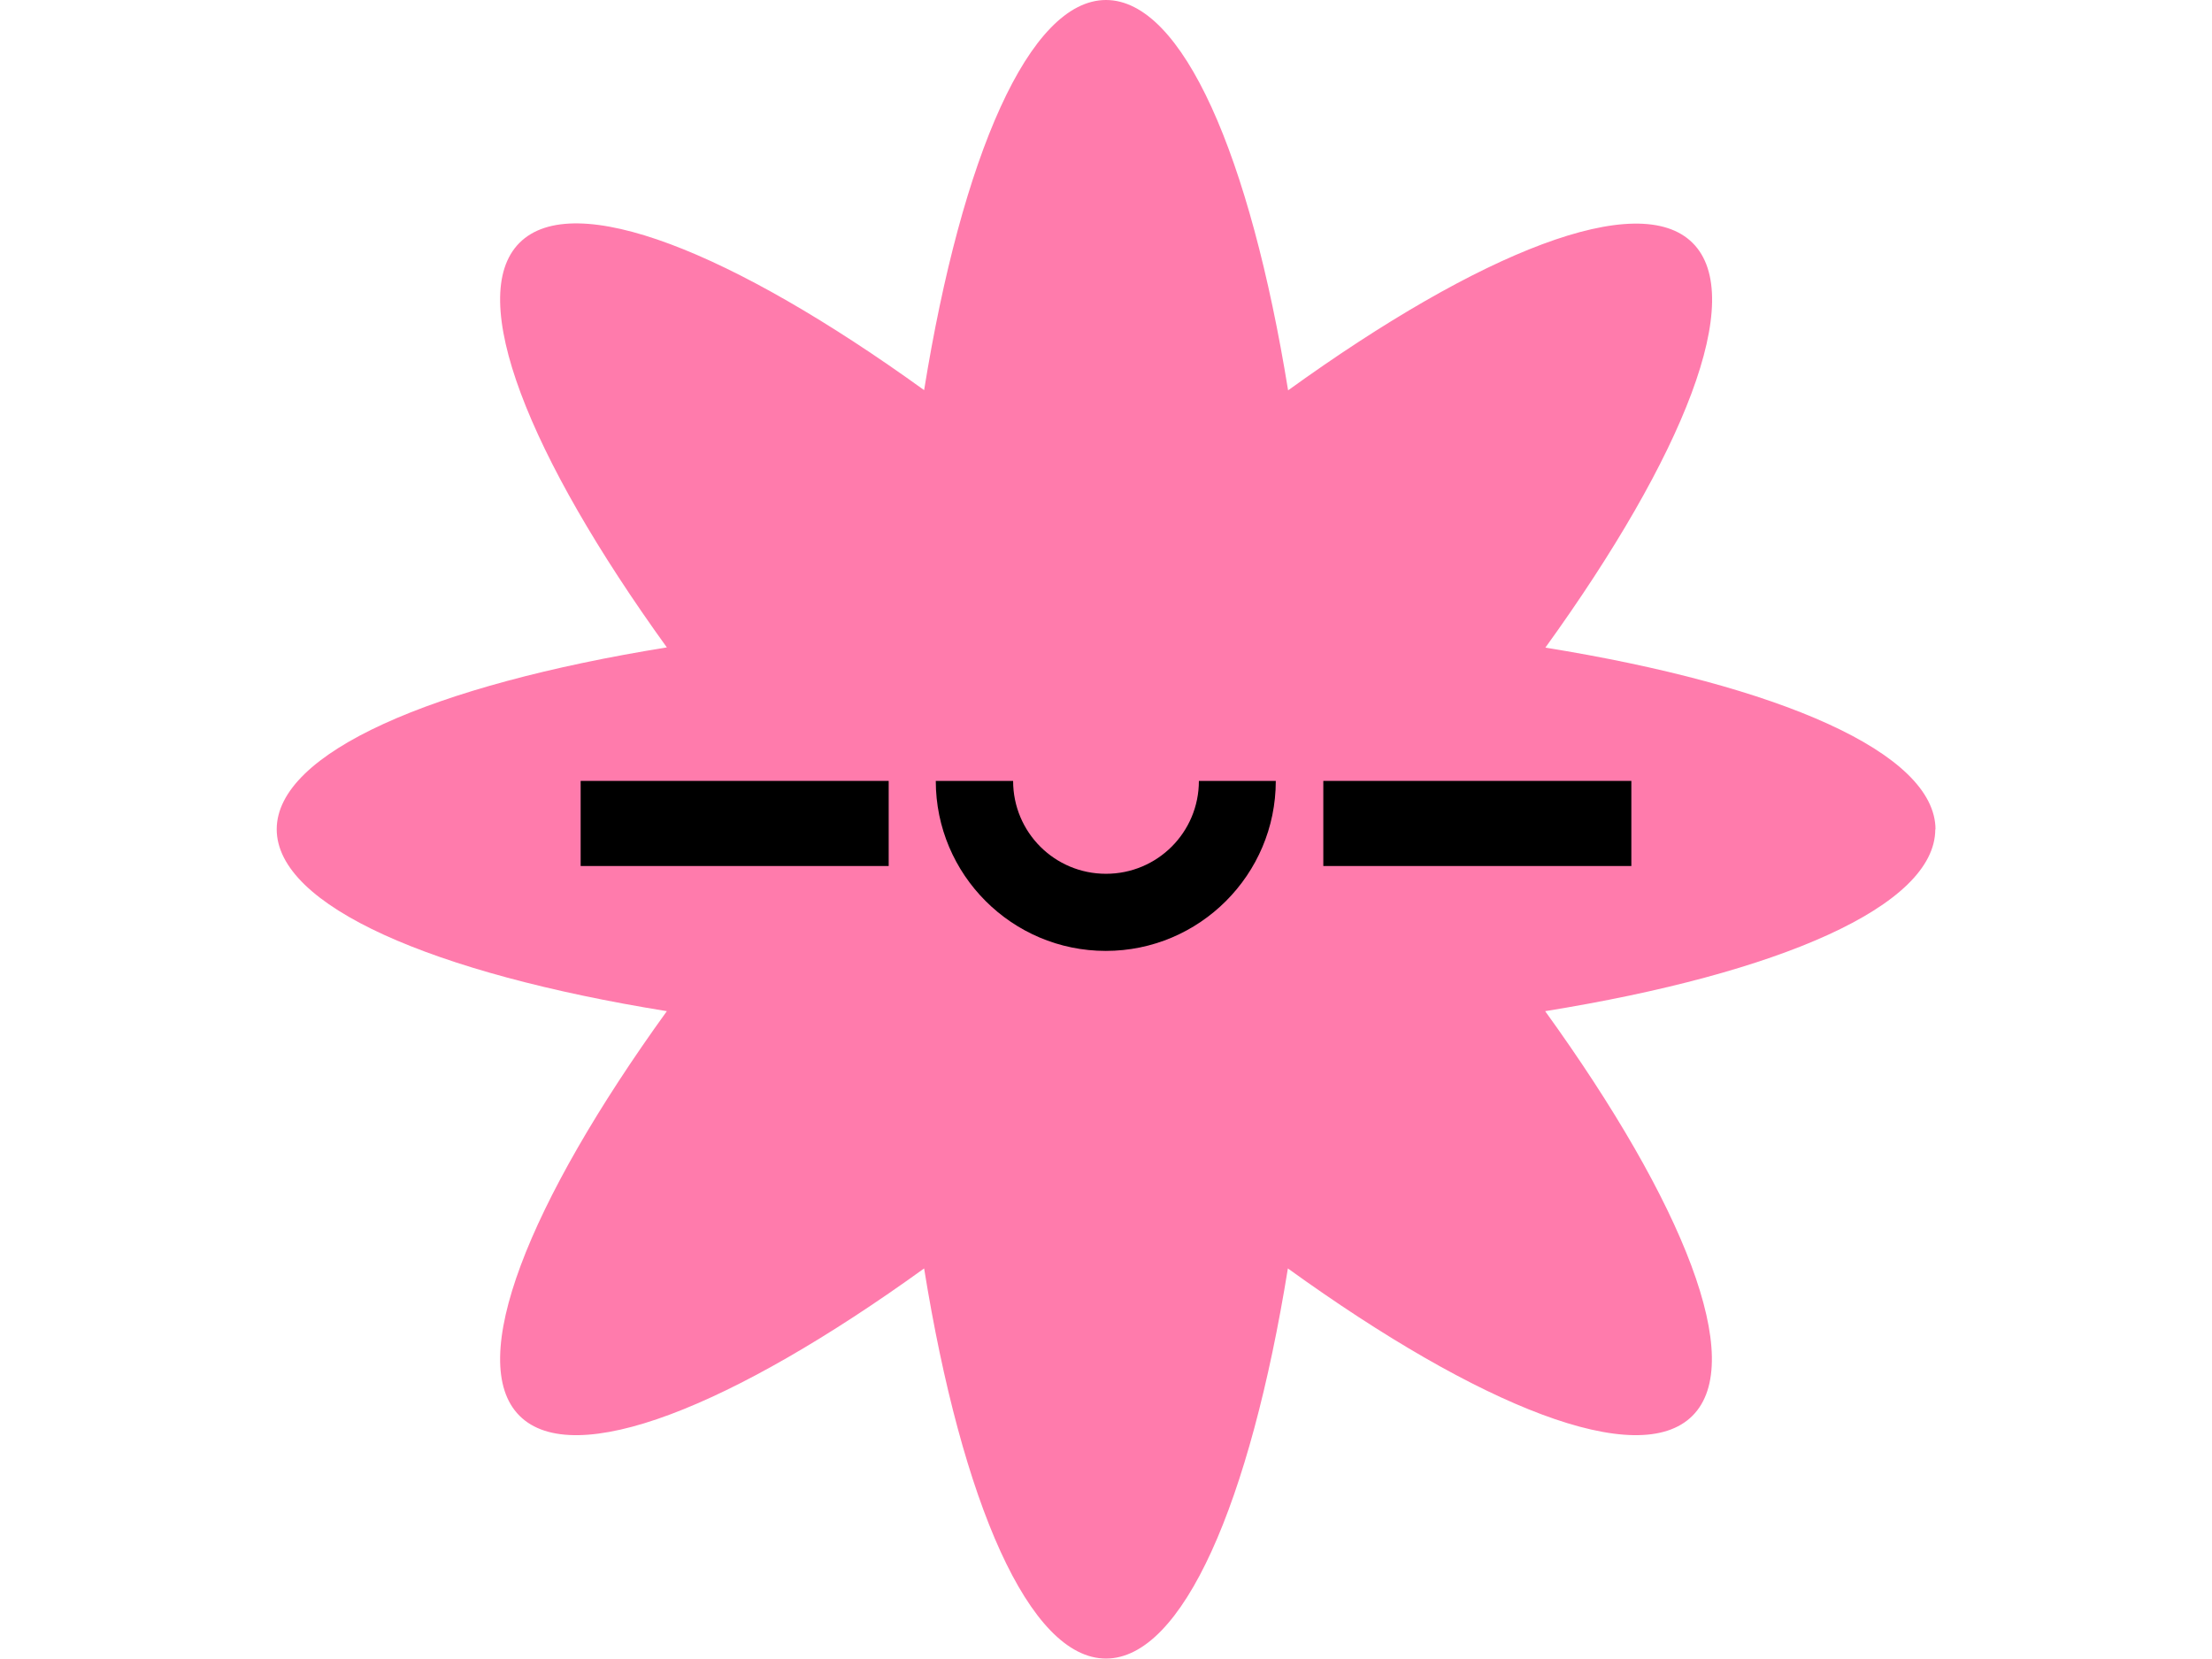 <?xml version="1.0" encoding="UTF-8"?>
<svg id="tri-char" xmlns="http://www.w3.org/2000/svg" version="1.1" viewBox="0 0 1024 768">
  <!-- Generator: Adobe Illustrator 29.1.0, SVG Export Plug-In . SVG Version: 2.1.0 Build 142)  -->
  <defs>
    <style>
      .st0 {
        fill: #ff7bac;
      }
    </style>
  </defs>
  <path id="body" class="st0" d="M896,384c0-35.5-72.2-66.7-180.6-84.2,64.3-89.1,93.3-162.2,68.2-187.3s-98.2,3.9-187.3,68.2C578.7,72.2,547.5,0,512,0s-66.7,72.2-84.2,180.6c-89.1-64.3-162.2-93.3-187.3-68.2s3.9,98.2,68.2,187.3c-108.5,17.5-180.6,48.7-180.6,84.2s72.2,66.7,180.6,84.2c-64.3,89.1-93.3,162.2-68.2,187.3s98.2-3.9,187.3-68.2c17.5,108.5,48.7,180.6,84.2,180.6s66.7-72.2,84.2-180.6c89.1,64.3,162.2,93.3,187.3,68.2s-3.9-98.2-68.2-187.3c108.5-17.5,180.6-48.7,180.6-84.2Z"/>
  <g id="face">
    <rect id="Reye" x="612.6" y="361.5" width="142.6" height="39.4"/>
    <path id="mount" d="M555,361.5c0,23.8-19.2,43-43,43s-43-19.2-43-43h-35.8c0,43.4,35.3,78.7,78.7,78.7s78.7-35.3,78.7-78.7h-35.8.2Z"/>
    <rect id="Leye" x="268.8" y="361.5" width="142.6" height="39.4"/>
  </g>
</svg>